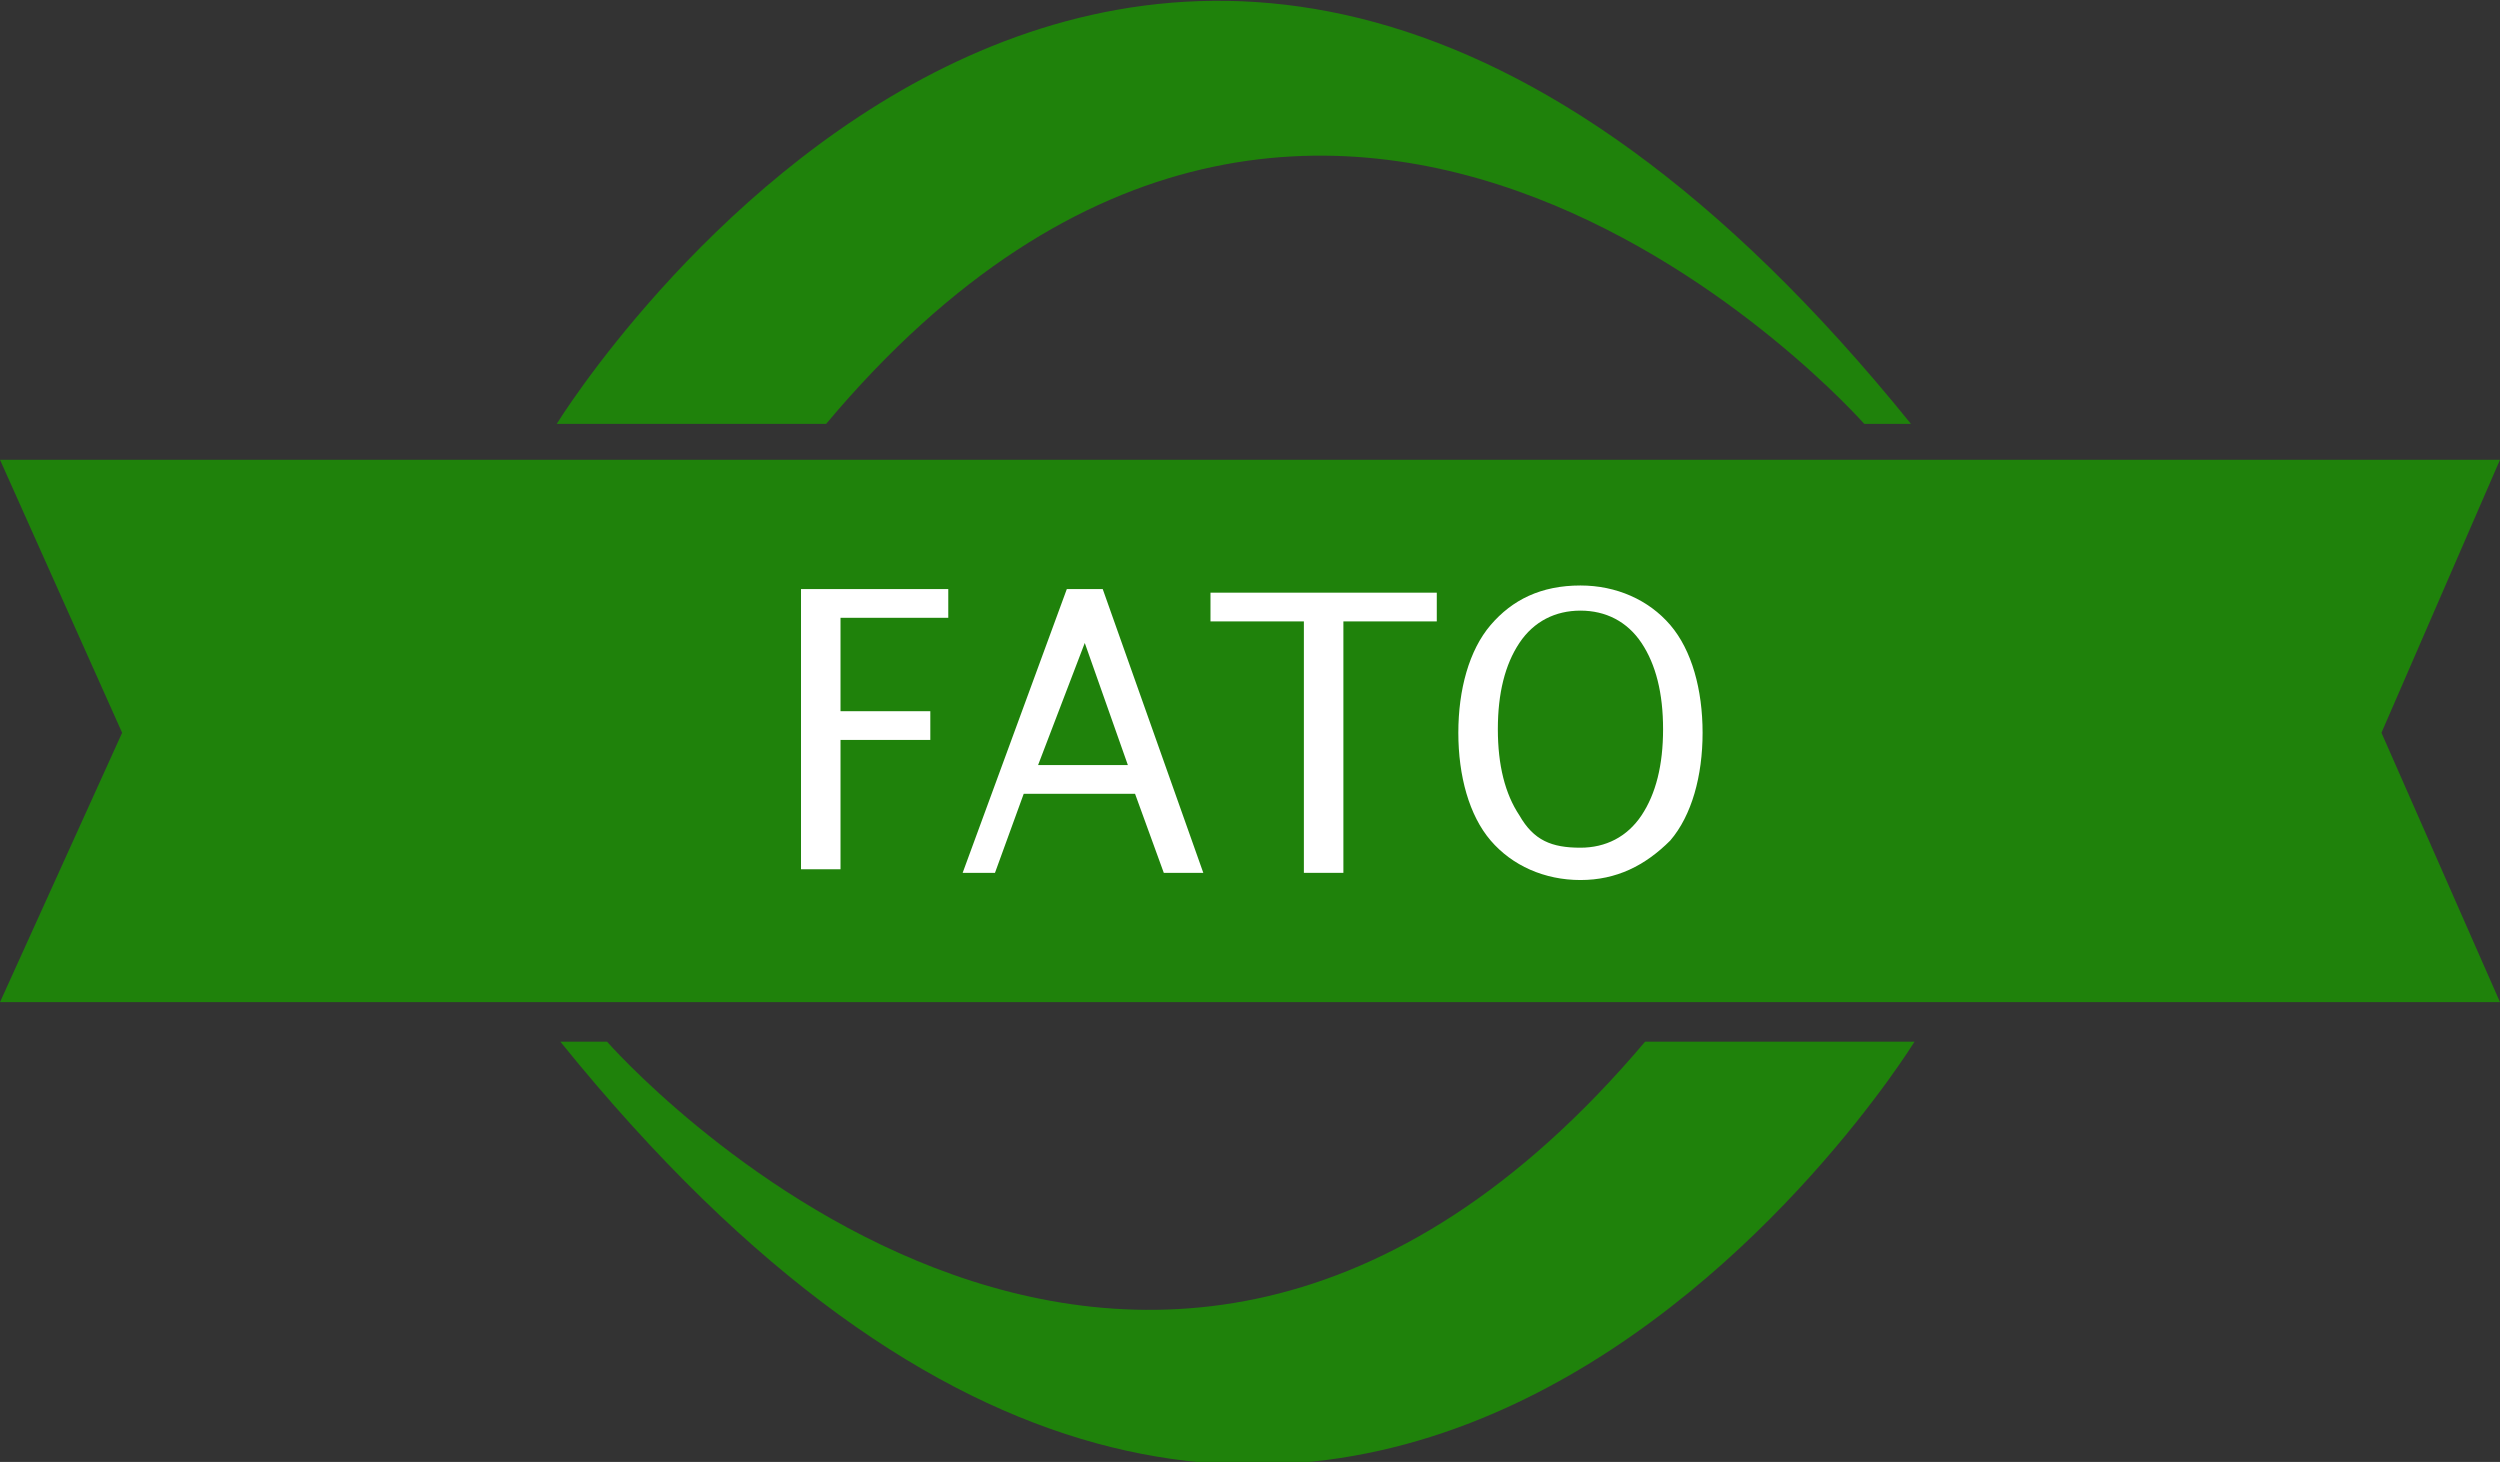 <?xml version="1.0" encoding="utf-8"?>
<!-- Generator: Adobe Illustrator 23.0.1, SVG Export Plug-In . SVG Version: 6.00 Build 0)  -->
<svg version="1.1" xmlns="http://www.w3.org/2000/svg" xmlns:xlink="http://www.w3.org/1999/xlink" x="0px" y="0px"
	 viewBox="0 0 69.6 40.7" style="enable-background:new 0 0 69.6 40.7;" xml:space="preserve">
<rect x="0" y="0" width="69.6" height="40.7" fill="#333333" stroke="none"/>
<style type="text/css">
	.st0{fill:#1F820B;}
	.st1{fill:#FFFFFF;}
</style>
<g id="Camada_1">
	<g>
		<g>
			<path class="st0" d="M51.9,11.8h1.3c-21.4-26.5-37.7,0-37.7,0H23C37.1-5,51.9,11.8,51.9,11.8z"/>
			<path class="st0" d="M16.9,29h-1.3c21.4,26.5,37.7,0,37.7,0h-7.5C31.6,45.8,16.9,29,16.9,29z"/>
			<polygon class="st0" points="69.6,12.8 0,12.8 3.4,20.4 0,27.9 69.6,27.9 66.3,20.4 			"/>
		</g>
		<g>
			<path class="st1" d="M22.3,24.3v-7.9h4.1v0.8h-3v2.6h2.5v0.8h-2.5v3.6H22.3z"/>
			<path class="st1" d="M26.8,24.3l2.9-7.9h1l2.8,7.9h-1.1l-0.8-2.2h-3.1l-0.8,2.2H26.8z M28.9,21.3h2.5l-1.2-3.4L28.9,21.3z"/>
			<path class="st1" d="M36.3,24.3v-7h-2.6v-0.8H40v0.8h-2.6v7H36.3z"/>
			<path class="st1" d="M44,24.5c-1,0-1.9-0.4-2.5-1.1c-0.6-0.7-0.9-1.8-0.9-3s0.3-2.3,0.9-3c0.6-0.7,1.4-1.1,2.5-1.1
				c1,0,1.9,0.4,2.5,1.1c0.6,0.7,0.9,1.8,0.9,3s-0.3,2.3-0.9,3C45.8,24.1,45,24.5,44,24.5z M44,23.6c0.7,0,1.3-0.3,1.7-0.9
				c0.4-0.6,0.6-1.4,0.6-2.4c0-1-0.2-1.8-0.6-2.4c-0.4-0.6-1-0.9-1.7-0.9c-0.7,0-1.3,0.3-1.7,0.9c-0.4,0.6-0.6,1.4-0.6,2.4
				c0,1,0.2,1.8,0.6,2.4C42.7,23.4,43.2,23.6,44,23.6z"/>
		</g>
	</g>
</g>
<g id="Camada_2">
</g>
</svg>
